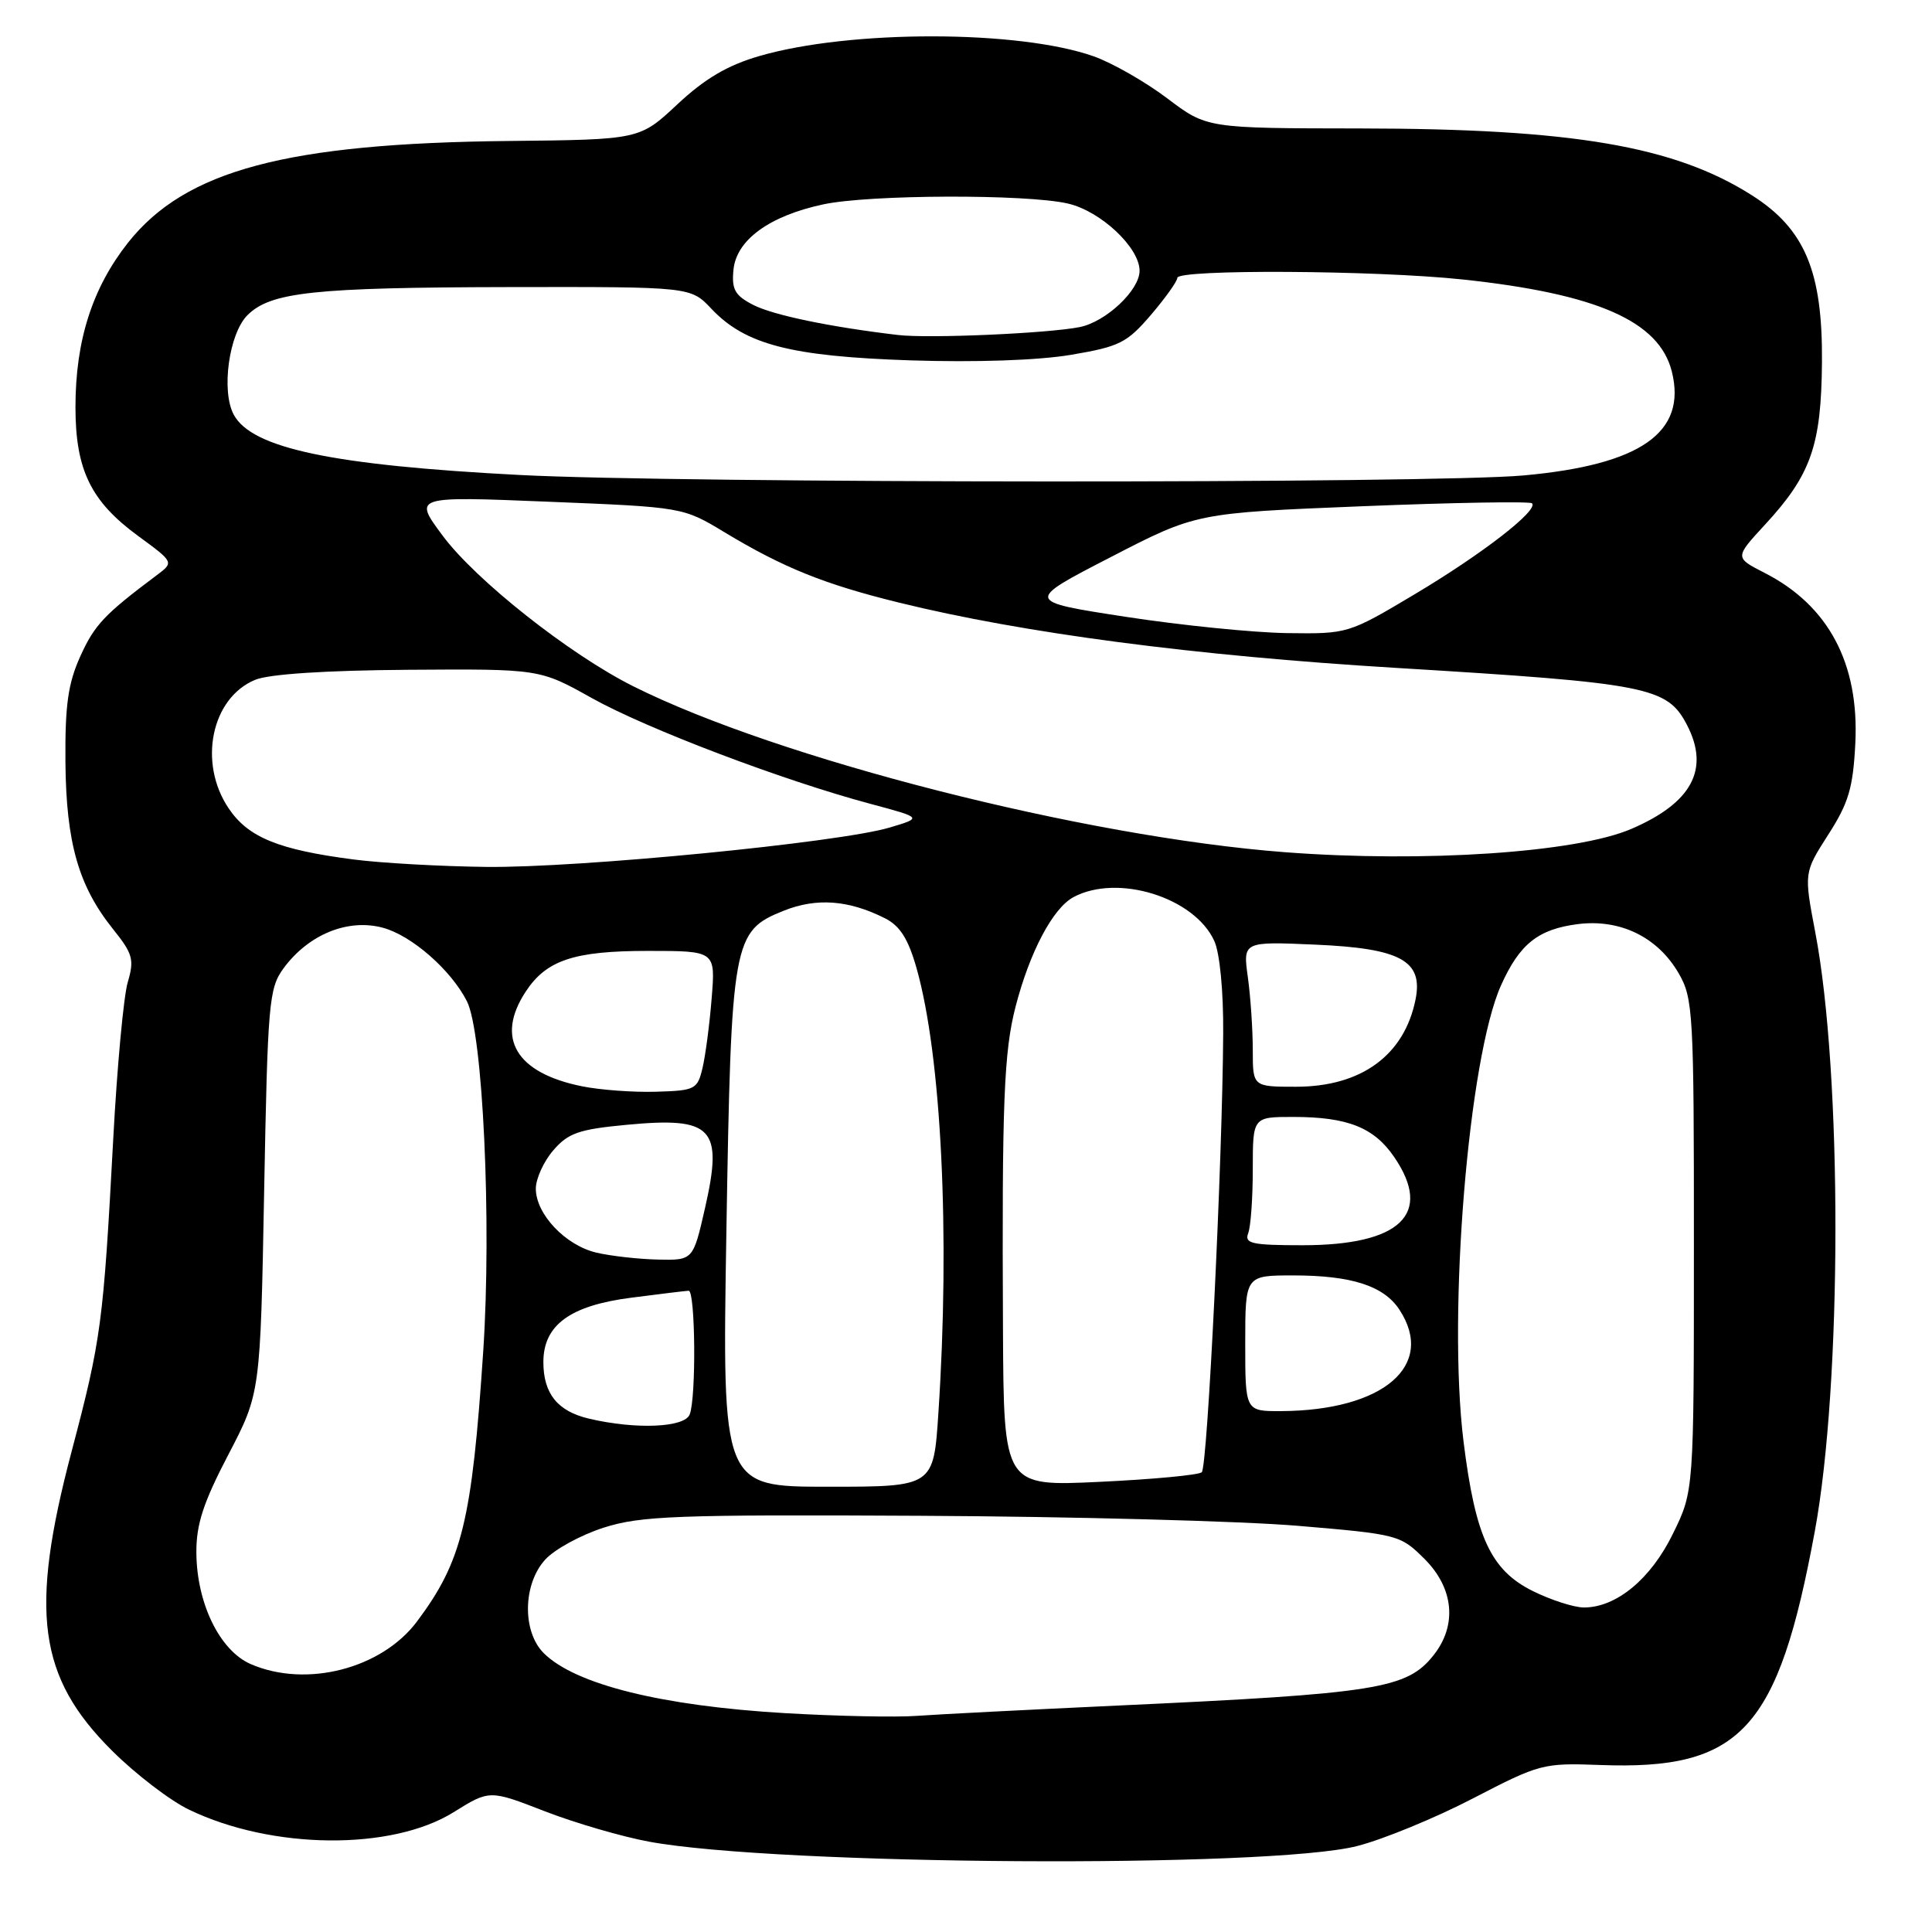 <?xml version="1.0" encoding="UTF-8" standalone="no"?>
<!DOCTYPE svg PUBLIC "-//W3C//DTD SVG 1.1//EN" "http://www.w3.org/Graphics/SVG/1.1/DTD/svg11.dtd" >
<svg xmlns="http://www.w3.org/2000/svg" xmlns:xlink="http://www.w3.org/1999/xlink" version="1.1" viewBox="0 0 256 256">
 <g >
 <path fill="currentColor"
d=" M 179.83 244.61 C 183.31 243.72 190.23 240.87 195.21 238.28 C 204.00 233.72 204.49 233.59 211.98 233.87 C 230.70 234.58 235.61 229.25 240.47 202.91 C 244.09 183.34 244.12 142.26 240.53 123.52 C 239.03 115.63 239.03 115.63 242.25 110.60 C 244.95 106.40 245.54 104.41 245.84 98.49 C 246.37 87.91 242.28 80.22 233.80 75.90 C 229.85 73.88 229.85 73.88 233.88 69.51 C 239.97 62.91 241.33 59.03 241.42 48.00 C 241.52 35.95 239.15 30.32 232.11 25.86 C 221.85 19.35 208.34 17.05 180.21 17.02 C 159.91 17.00 159.91 17.00 154.65 13.02 C 151.75 10.83 147.38 8.34 144.94 7.47 C 135.01 3.95 112.63 3.93 100.60 7.43 C 96.40 8.65 93.40 10.42 89.77 13.81 C 84.76 18.50 84.76 18.50 67.50 18.68 C 37.96 18.98 24.56 22.56 16.96 32.16 C 12.23 38.16 10.00 45.12 10.00 53.93 C 10.00 62.25 12.02 66.41 18.28 71.00 C 23.06 74.50 23.06 74.50 20.78 76.21 C 13.82 81.42 12.54 82.78 10.65 86.94 C 9.01 90.58 8.61 93.42 8.67 101.00 C 8.77 111.69 10.40 117.41 15.00 123.14 C 17.60 126.38 17.81 127.16 16.93 130.14 C 16.38 131.99 15.51 141.38 15.00 151.00 C 13.69 175.39 13.41 177.47 9.49 192.32 C 3.88 213.55 5.05 222.23 14.84 231.97 C 17.95 235.07 22.55 238.60 25.07 239.80 C 36.06 245.09 51.88 245.24 60.10 240.13 C 64.87 237.16 64.87 237.16 72.18 240.00 C 76.21 241.56 82.42 243.37 86.00 244.03 C 103.03 247.18 168.22 247.58 179.83 244.61 Z  M 104.00 227.00 C 87.65 226.04 76.19 223.19 72.04 219.04 C 69.18 216.18 69.28 209.89 72.25 206.65 C 73.49 205.29 76.97 203.39 80.00 202.42 C 84.89 200.86 89.57 200.68 122.00 200.85 C 142.07 200.95 164.57 201.55 172.00 202.18 C 185.24 203.30 185.56 203.38 188.75 206.56 C 192.63 210.43 193.11 215.32 189.98 219.29 C 186.45 223.78 182.55 224.41 148.00 226.00 C 136.18 226.55 124.25 227.16 121.50 227.36 C 118.75 227.57 110.88 227.40 104.00 227.00 Z  M 33.22 220.50 C 29.11 218.71 26.05 212.42 26.02 205.70 C 26.00 201.97 26.95 199.08 30.25 192.76 C 34.50 184.61 34.50 184.61 35.00 157.88 C 35.47 132.88 35.63 130.96 37.56 128.32 C 40.86 123.82 46.09 121.68 50.73 122.93 C 54.53 123.95 59.73 128.49 61.86 132.65 C 63.99 136.80 65.16 161.97 64.03 179.05 C 62.53 201.57 61.23 206.87 55.25 214.86 C 50.55 221.13 40.56 223.69 33.22 220.50 Z  M 203.12 210.83 C 197.53 208.06 195.49 203.66 193.92 190.96 C 191.81 173.87 194.58 140.19 198.89 130.57 C 201.35 125.08 203.81 123.12 209.07 122.45 C 214.69 121.74 219.66 124.17 222.44 128.98 C 224.35 132.28 224.46 134.22 224.45 165.02 C 224.45 197.57 224.45 197.57 221.67 203.23 C 218.75 209.22 214.18 213.00 209.88 213.00 C 208.57 213.00 205.53 212.02 203.12 210.83 Z  M 96.25 163.20 C 96.89 124.50 97.09 123.38 103.86 120.67 C 108.20 118.94 112.43 119.25 117.23 121.66 C 119.25 122.67 120.33 124.37 121.44 128.26 C 124.74 139.86 125.91 163.59 124.34 187.25 C 123.70 197.00 123.70 197.00 109.70 197.00 C 95.69 197.00 95.69 197.00 96.25 163.20 Z  M 132.90 176.23 C 132.75 146.06 133.02 139.35 134.58 133.34 C 136.47 126.08 139.52 120.33 142.25 118.87 C 148.10 115.74 158.27 118.91 160.90 124.68 C 161.63 126.28 162.12 131.35 162.08 136.95 C 161.98 153.99 160.00 194.40 159.24 195.08 C 158.83 195.45 152.76 196.02 145.75 196.35 C 133.00 196.96 133.00 196.96 132.90 176.23 Z  M 78.05 187.98 C 73.88 187.00 72.00 184.67 72.00 180.48 C 72.00 175.58 75.53 172.99 83.66 171.95 C 87.42 171.46 90.84 171.05 91.25 171.03 C 92.14 170.99 92.27 185.14 91.39 187.42 C 90.72 189.17 84.25 189.44 78.05 187.98 Z  M 165.00 178.00 C 165.00 169.00 165.00 169.00 171.35 169.00 C 179.09 169.00 183.36 170.38 185.43 173.54 C 190.28 180.93 183.31 186.91 169.75 186.98 C 165.00 187.00 165.00 187.00 165.00 178.00 Z  M 79.02 165.98 C 74.91 165.01 71.00 160.87 71.00 157.50 C 71.00 156.19 72.04 153.90 73.31 152.43 C 75.29 150.13 76.69 149.64 83.06 149.04 C 94.46 147.97 95.84 149.43 93.42 160.07 C 91.84 167.00 91.84 167.00 87.17 166.90 C 84.60 166.84 80.93 166.43 79.02 165.98 Z  M 165.39 163.42 C 165.73 162.55 166.00 158.72 166.00 154.92 C 166.00 148.00 166.00 148.00 171.35 148.00 C 178.56 148.00 182.07 149.39 184.75 153.33 C 189.88 160.85 185.59 164.99 172.64 165.00 C 165.89 165.00 164.87 164.78 165.39 163.42 Z  M 77.12 143.94 C 68.38 142.18 65.62 137.56 69.65 131.41 C 72.39 127.22 76.06 126.00 85.86 126.00 C 94.81 126.00 94.81 126.00 94.30 132.25 C 94.03 135.69 93.48 139.85 93.09 141.50 C 92.42 144.35 92.11 144.51 86.94 144.66 C 83.95 144.75 79.53 144.43 77.12 143.94 Z  M 166.00 139.14 C 166.00 136.47 165.71 132.13 165.35 129.51 C 164.69 124.75 164.69 124.75 174.29 125.17 C 185.59 125.66 188.59 127.30 187.57 132.42 C 186.09 139.82 180.39 143.99 171.75 144.00 C 166.00 144.00 166.00 144.00 166.00 139.14 Z  M 46.89 113.89 C 36.90 112.60 32.88 110.96 30.29 107.10 C 26.23 101.07 28.00 92.48 33.81 90.08 C 35.65 89.32 43.11 88.83 54.11 88.75 C 71.51 88.63 71.51 88.63 78.44 92.51 C 85.72 96.57 103.72 103.41 115.36 106.52 C 122.23 108.36 122.23 108.36 117.86 109.66 C 111.16 111.65 76.66 115.02 64.42 114.87 C 58.41 114.80 50.53 114.36 46.89 113.89 Z  M 170.24 112.92 C 143.71 110.90 103.09 100.55 83.88 90.92 C 75.44 86.69 63.00 76.85 58.64 70.96 C 54.77 65.75 54.77 65.75 72.64 66.48 C 90.50 67.20 90.50 67.20 96.04 70.55 C 103.79 75.22 109.23 77.42 119.13 79.85 C 135.58 83.90 158.32 86.89 185.00 88.50 C 218.45 90.53 220.92 91.01 223.55 96.09 C 226.57 101.94 224.18 106.39 216.15 109.84 C 208.86 112.97 188.70 114.33 170.24 112.92 Z  M 149.16 81.73 C 135.82 79.68 135.82 79.68 147.16 73.83 C 158.50 67.97 158.50 67.97 180.50 67.08 C 192.60 66.59 202.72 66.42 203.00 66.69 C 203.90 67.60 196.42 73.40 187.44 78.75 C 178.68 83.97 178.59 84.00 170.57 83.89 C 166.13 83.83 156.50 82.86 149.16 81.73 Z  M 68.91 62.94 C 44.01 61.65 33.36 59.40 30.97 54.94 C 29.29 51.81 30.34 44.22 32.78 41.77 C 35.86 38.70 41.51 38.09 67.50 38.04 C 91.51 38.00 91.51 38.00 94.25 40.90 C 98.74 45.66 104.76 47.22 120.64 47.75 C 129.28 48.03 137.55 47.75 141.89 47.02 C 148.34 45.93 149.32 45.44 152.50 41.73 C 154.42 39.48 156.00 37.27 156.00 36.82 C 156.00 35.66 182.22 35.80 193.79 37.03 C 211.63 38.93 219.87 42.56 221.53 49.25 C 223.54 57.31 217.40 61.60 201.86 63.00 C 189.75 64.09 90.23 64.05 68.91 62.94 Z  M 119.00 44.39 C 109.93 43.32 102.42 41.75 99.78 40.39 C 97.37 39.14 96.93 38.35 97.19 35.73 C 97.58 31.79 101.96 28.60 109.09 27.08 C 115.19 25.77 135.99 25.70 141.50 26.97 C 145.85 27.97 151.00 32.80 151.00 35.88 C 151.00 38.45 146.55 42.64 143.07 43.34 C 138.85 44.18 123.07 44.87 119.00 44.39 Z "/>
</g>
</svg>